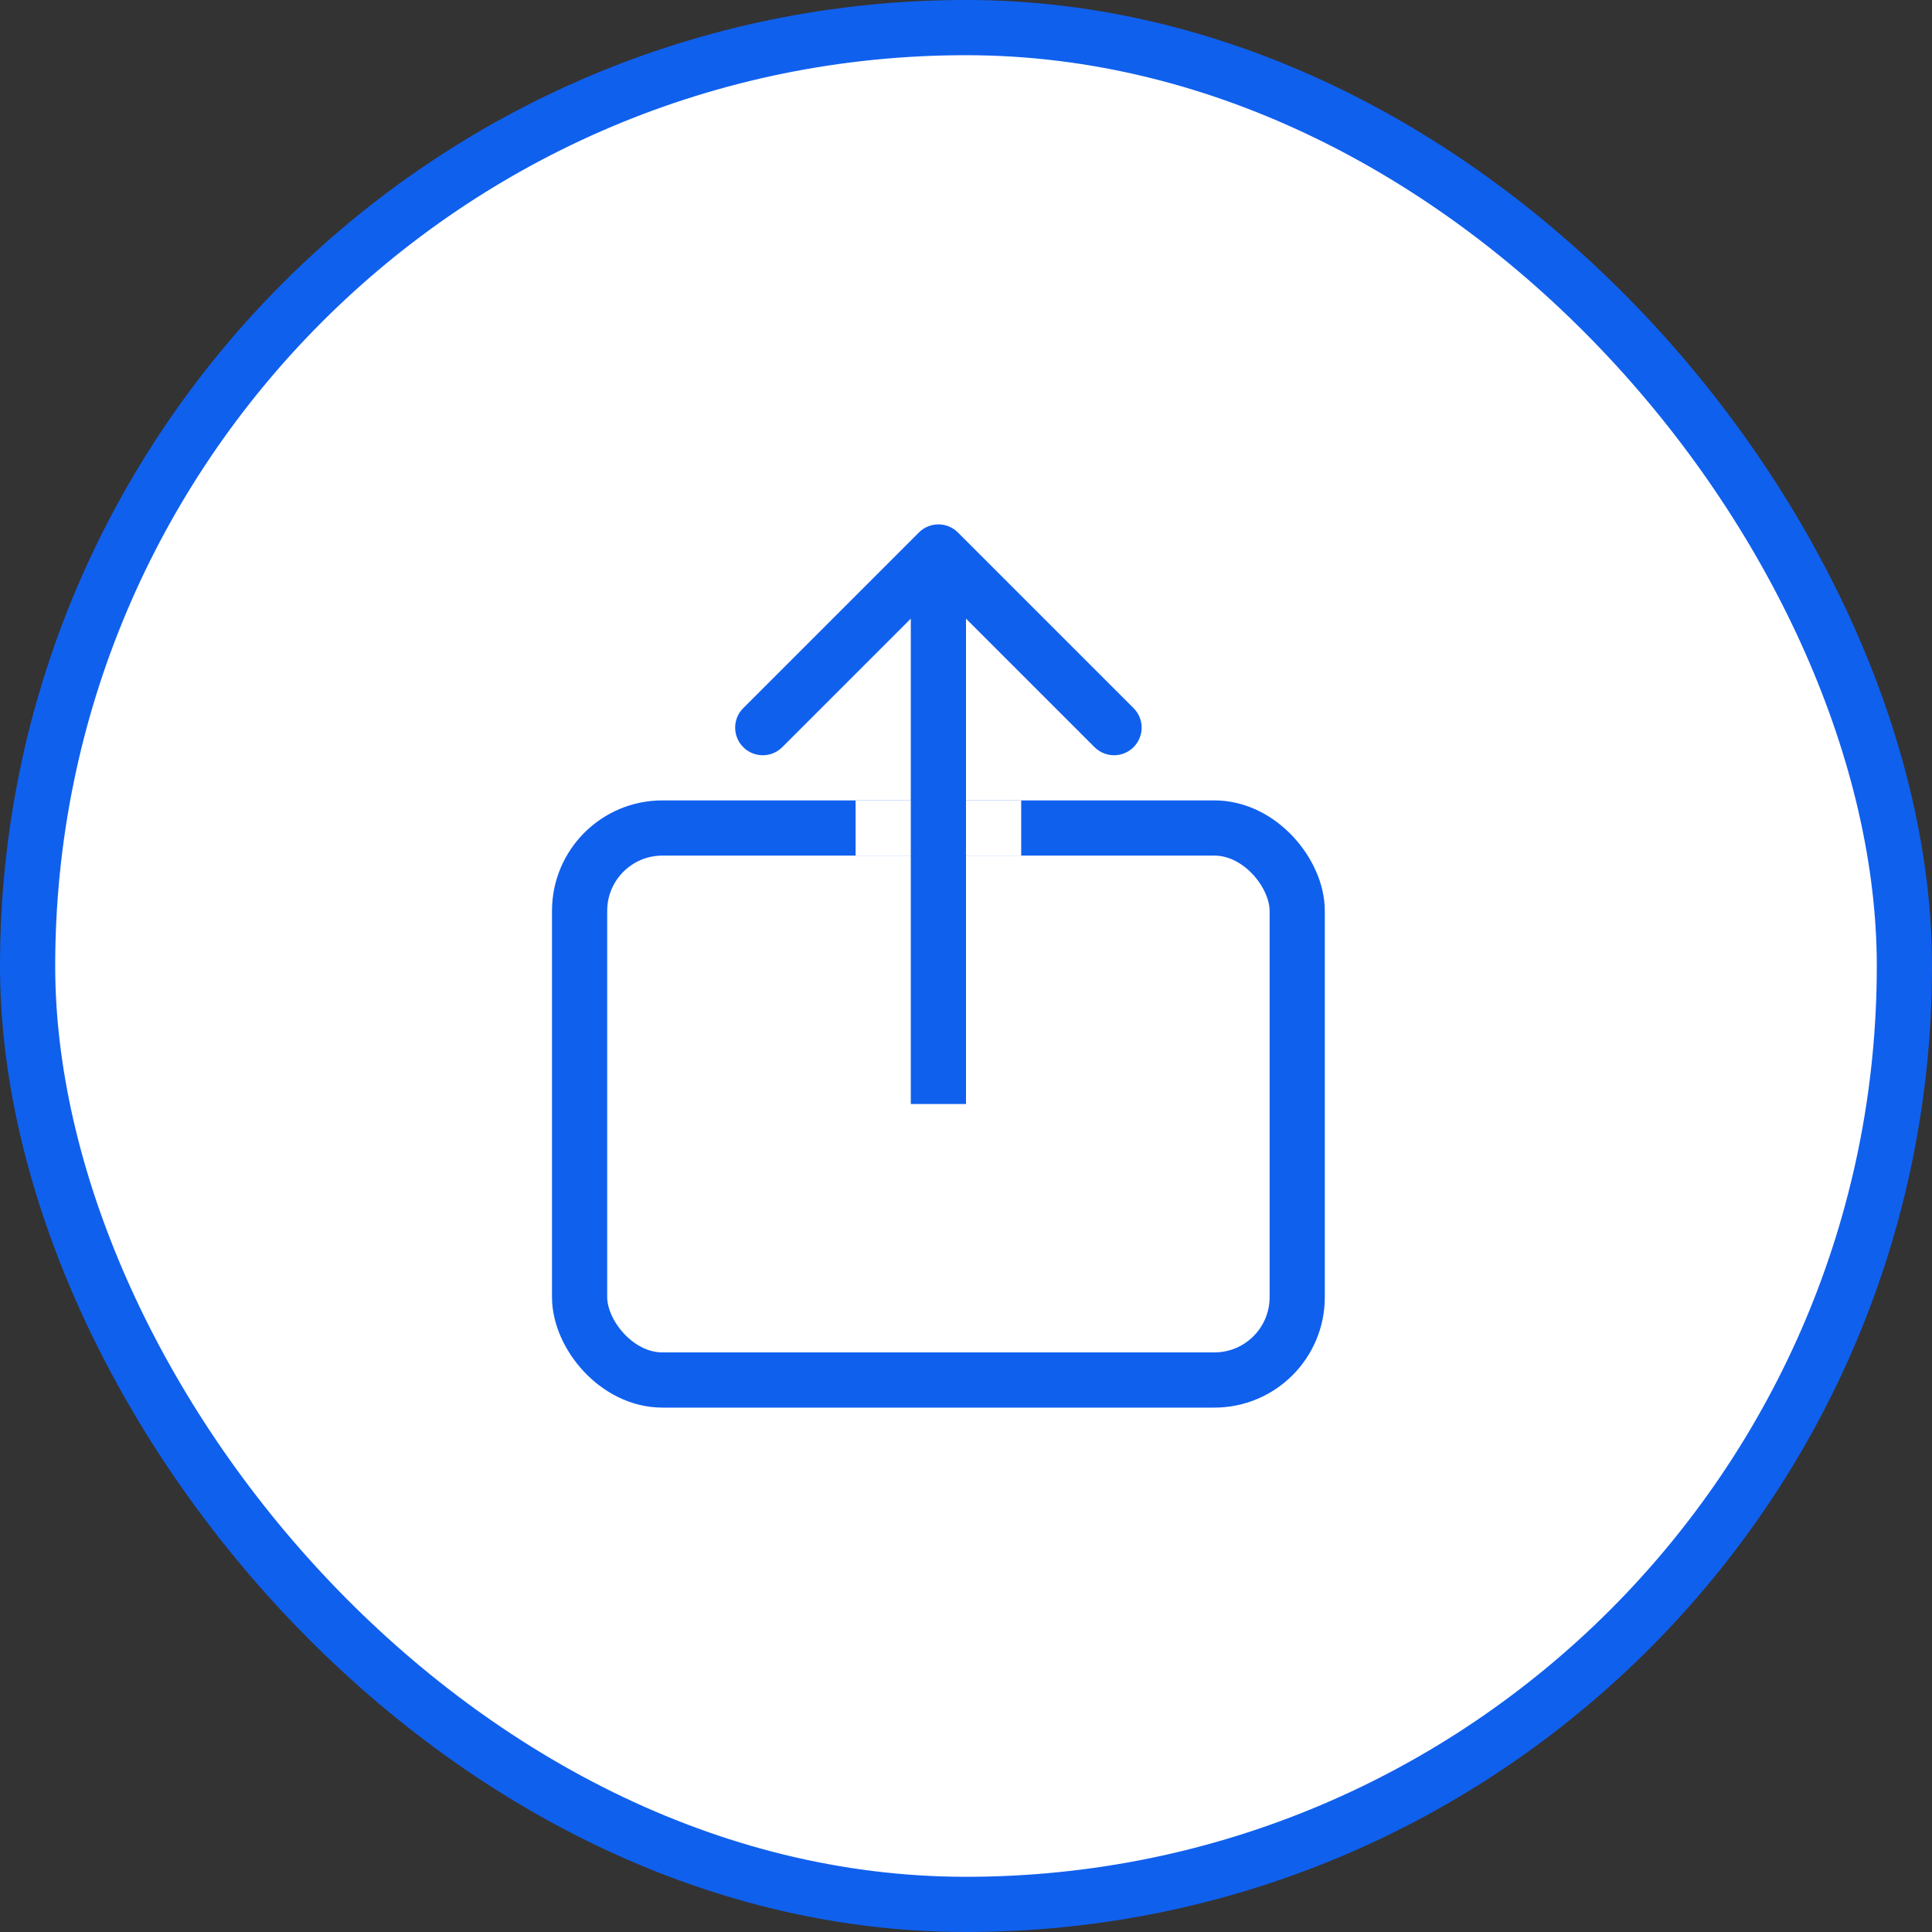<svg width="70" height="70" viewBox="0 0 70 70" fill="none" xmlns="http://www.w3.org/2000/svg">
<rect x="0" y="0" width="70" height="70" fill="#333333" stroke="none"/>
<g clip-path="url(#clip0_210_71)">
<rect x="1" y="1" width="68" height="68" rx="34" fill="white" stroke="#1060EE" stroke-width="2"/>
<rect x="21" y="30" width="26" height="20" rx="3" stroke="#1060EE" stroke-width="2"/>
<line x1="31" y1="30" x2="37" y2="30" stroke="white" stroke-width="2"/>
<path d="M34.707 19.293C34.317 18.902 33.683 18.902 33.293 19.293L26.929 25.657C26.538 26.047 26.538 26.68 26.929 27.071C27.32 27.462 27.953 27.462 28.343 27.071L34 21.414L39.657 27.071C40.047 27.462 40.681 27.462 41.071 27.071C41.462 26.68 41.462 26.047 41.071 25.657L34.707 19.293ZM35 40L35 20H33L33 40H35Z" fill="#1060EE"/>
</g>
<defs>
<clipPath id="clip0_210_71">
<rect width="70" height="70" fill="white"/>
</clipPath>
</defs>
</svg>

